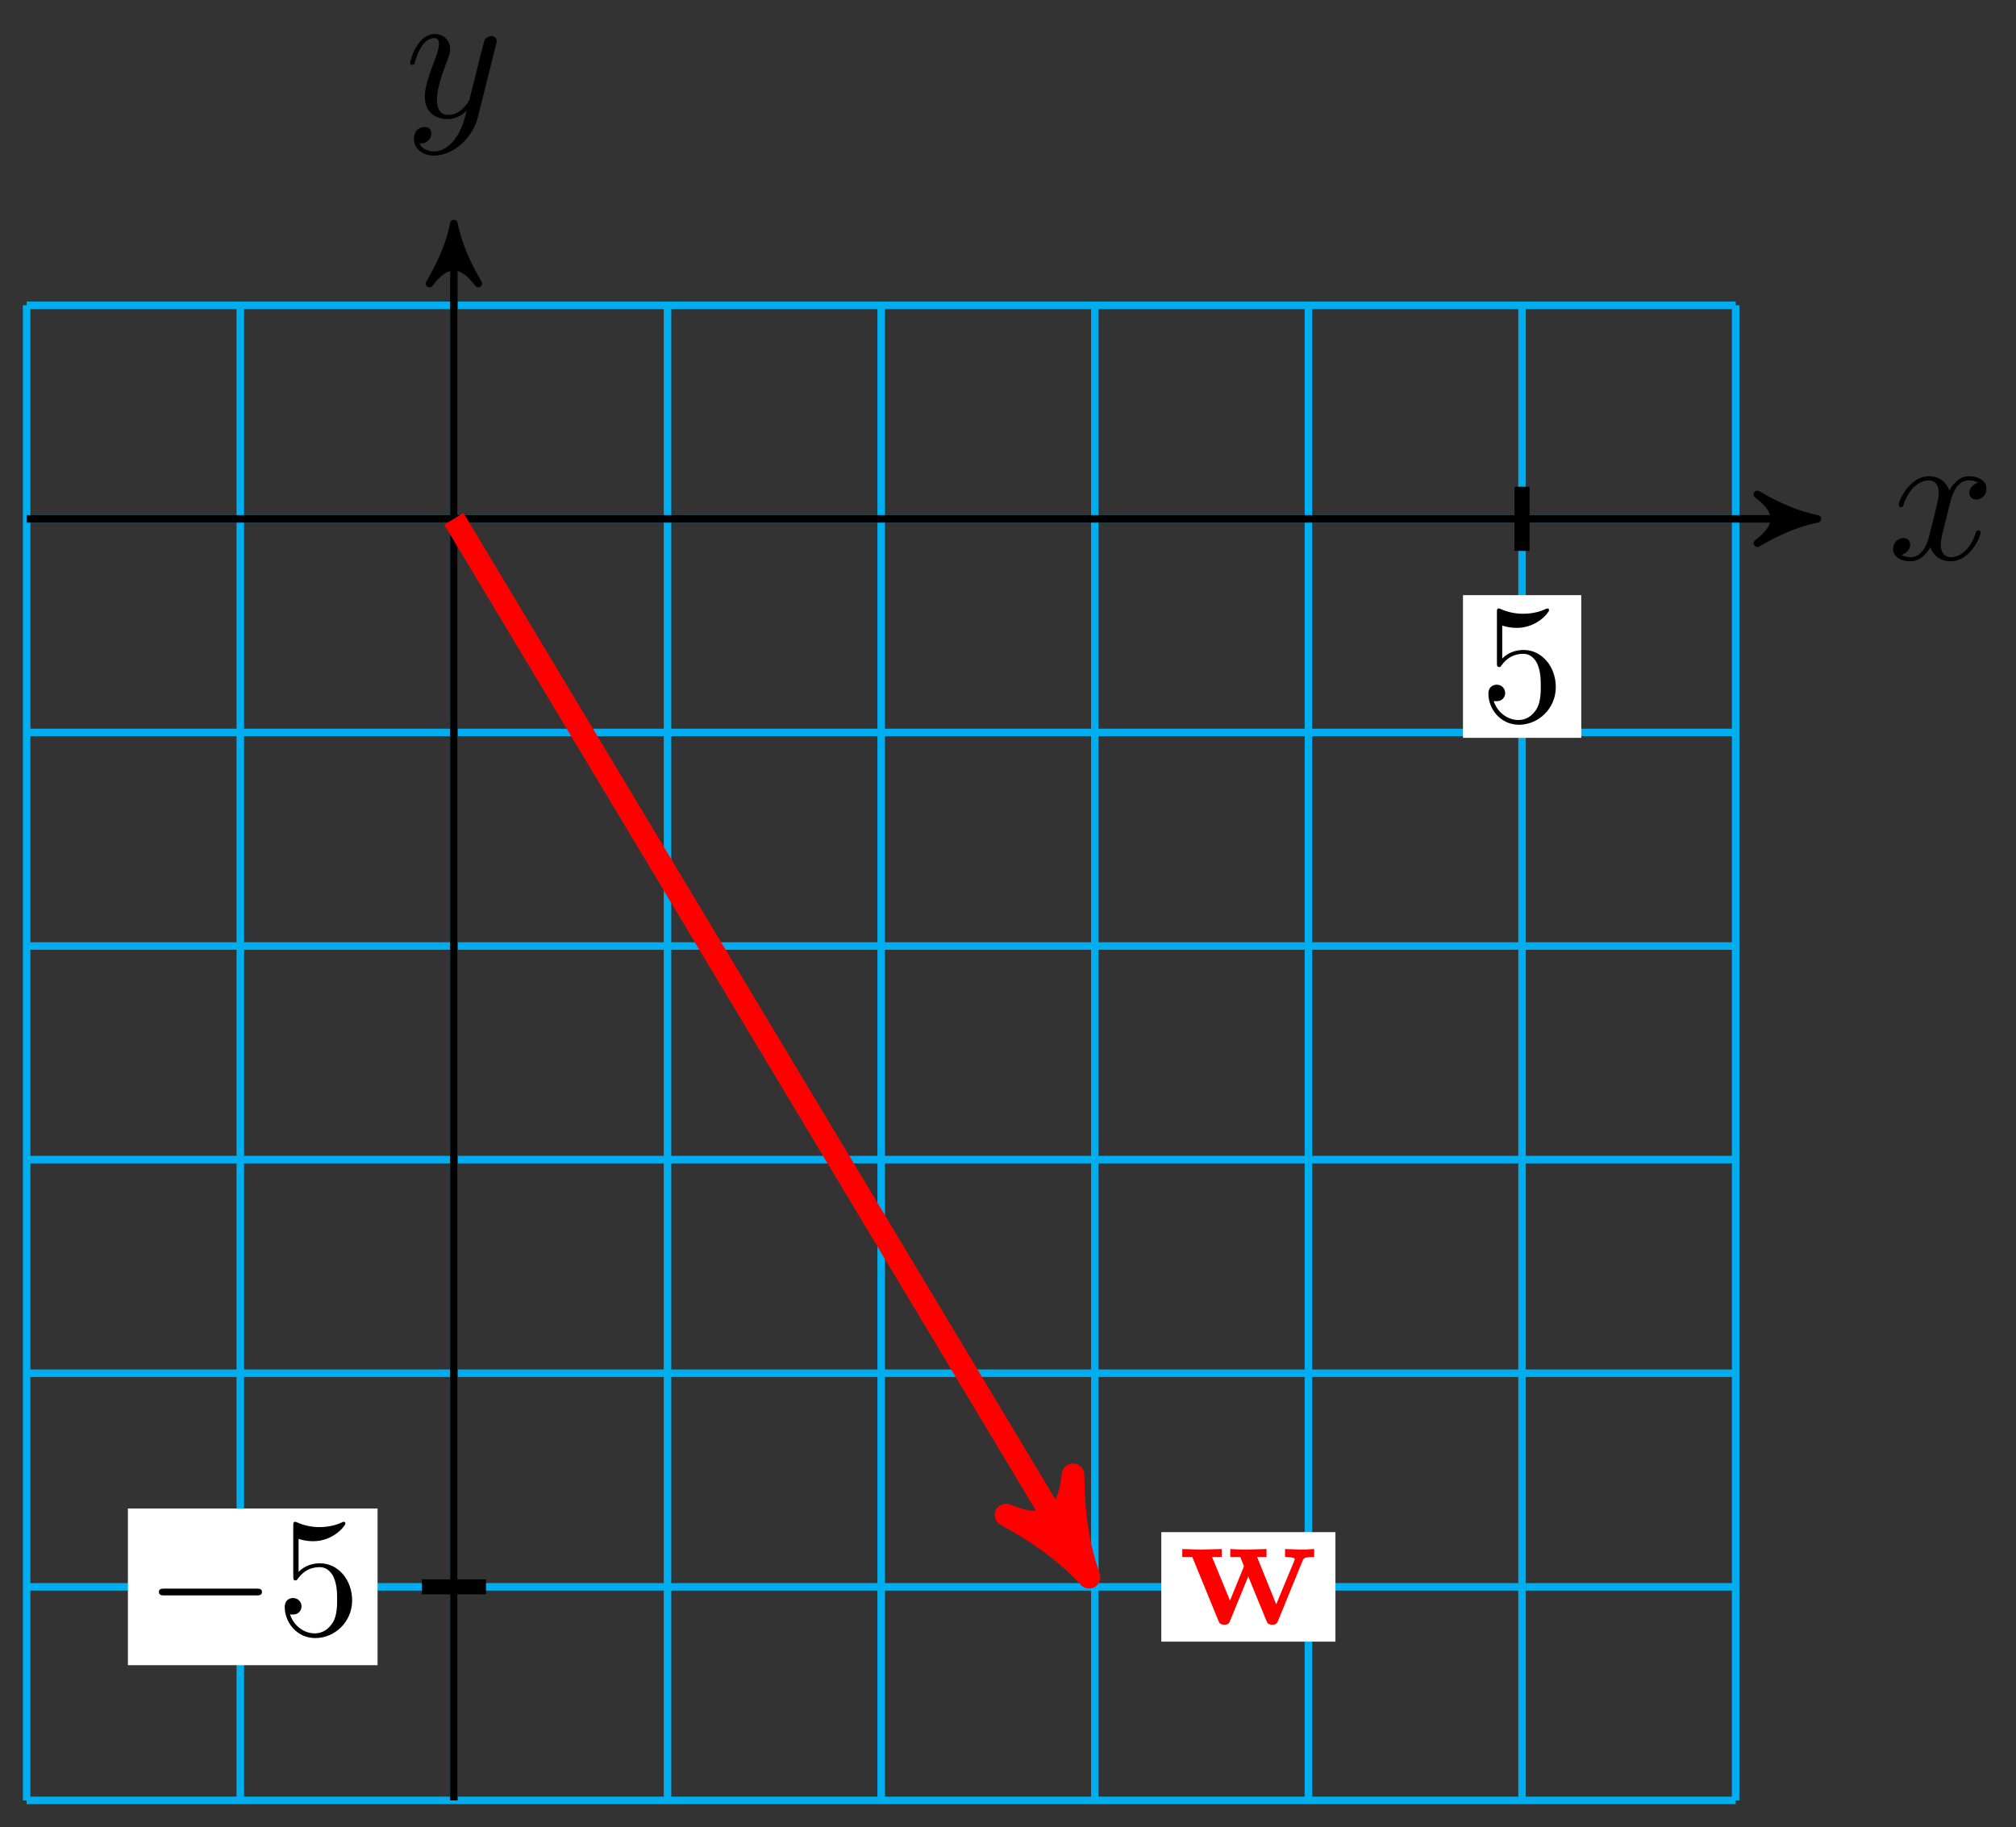 <?xml version="1.0" encoding="UTF-8"?>
<svg xmlns="http://www.w3.org/2000/svg" xmlns:xlink="http://www.w3.org/1999/xlink" width="107pt" height="97pt" viewBox="0 0 107 97" version="1.1">
<rect x="0" y="0" width="107" height="97" fill="#333333" stroke="none"/>
<defs>
<g>
<symbol overflow="visible" id="glyph0-0">
<path style="stroke:none;" d=""/>
</symbol>
<symbol overflow="visible" id="glyph0-1">
<path style="stroke:none;" d="M 3.328 -3.016 C 3.391 -3.266 3.625 -4.188 4.312 -4.188 C 4.359 -4.188 4.609 -4.188 4.812 -4.062 C 4.531 -4 4.344 -3.766 4.344 -3.516 C 4.344 -3.359 4.453 -3.172 4.719 -3.172 C 4.938 -3.172 5.25 -3.344 5.25 -3.75 C 5.25 -4.266 4.672 -4.406 4.328 -4.406 C 3.75 -4.406 3.406 -3.875 3.281 -3.656 C 3.031 -4.312 2.5 -4.406 2.203 -4.406 C 1.172 -4.406 0.594 -3.125 0.594 -2.875 C 0.594 -2.766 0.703 -2.766 0.719 -2.766 C 0.797 -2.766 0.828 -2.797 0.844 -2.875 C 1.188 -3.938 1.844 -4.188 2.188 -4.188 C 2.375 -4.188 2.719 -4.094 2.719 -3.516 C 2.719 -3.203 2.547 -2.547 2.188 -1.141 C 2.031 -0.531 1.672 -0.109 1.234 -0.109 C 1.172 -0.109 0.953 -0.109 0.734 -0.234 C 0.984 -0.297 1.203 -0.5 1.203 -0.781 C 1.203 -1.047 0.984 -1.125 0.844 -1.125 C 0.531 -1.125 0.297 -0.875 0.297 -0.547 C 0.297 -0.094 0.781 0.109 1.219 0.109 C 1.891 0.109 2.25 -0.594 2.266 -0.641 C 2.391 -0.281 2.75 0.109 3.344 0.109 C 4.375 0.109 4.938 -1.172 4.938 -1.422 C 4.938 -1.531 4.859 -1.531 4.828 -1.531 C 4.734 -1.531 4.719 -1.484 4.688 -1.422 C 4.359 -0.344 3.688 -0.109 3.375 -0.109 C 2.984 -0.109 2.828 -0.422 2.828 -0.766 C 2.828 -0.984 2.875 -1.203 2.984 -1.641 Z M 3.328 -3.016 "/>
</symbol>
<symbol overflow="visible" id="glyph0-2">
<path style="stroke:none;" d="M 4.844 -3.797 C 4.891 -3.938 4.891 -3.953 4.891 -4.031 C 4.891 -4.203 4.75 -4.297 4.594 -4.297 C 4.5 -4.297 4.344 -4.234 4.25 -4.094 C 4.234 -4.031 4.141 -3.734 4.109 -3.547 C 4.031 -3.297 3.969 -3.016 3.906 -2.75 L 3.453 -0.953 C 3.422 -0.812 2.984 -0.109 2.328 -0.109 C 1.828 -0.109 1.719 -0.547 1.719 -0.922 C 1.719 -1.375 1.891 -2 2.219 -2.875 C 2.375 -3.281 2.422 -3.391 2.422 -3.594 C 2.422 -4.031 2.109 -4.406 1.609 -4.406 C 0.656 -4.406 0.297 -2.953 0.297 -2.875 C 0.297 -2.766 0.391 -2.766 0.406 -2.766 C 0.516 -2.766 0.516 -2.797 0.562 -2.953 C 0.844 -3.891 1.234 -4.188 1.578 -4.188 C 1.656 -4.188 1.828 -4.188 1.828 -3.875 C 1.828 -3.625 1.719 -3.359 1.656 -3.172 C 1.25 -2.109 1.078 -1.547 1.078 -1.078 C 1.078 -0.188 1.703 0.109 2.297 0.109 C 2.688 0.109 3.016 -0.062 3.297 -0.344 C 3.172 0.172 3.047 0.672 2.656 1.203 C 2.391 1.531 2.016 1.828 1.562 1.828 C 1.422 1.828 0.969 1.797 0.797 1.406 C 0.953 1.406 1.094 1.406 1.219 1.281 C 1.328 1.203 1.422 1.062 1.422 0.875 C 1.422 0.562 1.156 0.531 1.062 0.531 C 0.828 0.531 0.5 0.688 0.5 1.172 C 0.5 1.672 0.938 2.047 1.562 2.047 C 2.578 2.047 3.609 1.141 3.891 0.016 Z M 4.844 -3.797 "/>
</symbol>
<symbol overflow="visible" id="glyph1-0">
<path style="stroke:none;" d=""/>
</symbol>
<symbol overflow="visible" id="glyph1-1">
<path style="stroke:none;" d="M 4.031 -1.797 C 4.031 -2.875 3.297 -3.766 2.328 -3.766 C 1.891 -3.766 1.5 -3.625 1.188 -3.312 L 1.188 -5.062 C 1.359 -5 1.656 -4.938 1.953 -4.938 C 3.047 -4.938 3.672 -5.766 3.672 -5.875 C 3.672 -5.922 3.656 -5.969 3.594 -5.969 C 3.578 -5.969 3.562 -5.969 3.516 -5.953 C 3.344 -5.859 2.891 -5.688 2.297 -5.688 C 1.938 -5.688 1.531 -5.75 1.109 -5.938 C 1.031 -5.969 1.016 -5.969 1 -5.969 C 0.906 -5.969 0.906 -5.891 0.906 -5.75 L 0.906 -3.094 C 0.906 -2.938 0.906 -2.859 1.031 -2.859 C 1.094 -2.859 1.109 -2.891 1.141 -2.938 C 1.25 -3.078 1.578 -3.562 2.312 -3.562 C 2.766 -3.562 3 -3.156 3.062 -3 C 3.203 -2.656 3.234 -2.312 3.234 -1.859 C 3.234 -1.547 3.234 -1.016 3.016 -0.641 C 2.797 -0.281 2.469 -0.047 2.047 -0.047 C 1.406 -0.047 0.891 -0.531 0.734 -1.062 C 0.766 -1.047 0.797 -1.047 0.891 -1.047 C 1.188 -1.047 1.344 -1.266 1.344 -1.484 C 1.344 -1.688 1.188 -1.922 0.891 -1.922 C 0.766 -1.922 0.453 -1.859 0.453 -1.438 C 0.453 -0.672 1.062 0.203 2.078 0.203 C 3.109 0.203 4.031 -0.656 4.031 -1.797 Z M 4.031 -1.797 "/>
</symbol>
<symbol overflow="visible" id="glyph2-0">
<path style="stroke:none;" d=""/>
</symbol>
<symbol overflow="visible" id="glyph2-1">
<path style="stroke:none;" d="M 5.906 -2.062 C 6.062 -2.062 6.219 -2.062 6.219 -2.25 C 6.219 -2.422 6.062 -2.422 5.906 -2.422 L 1.062 -2.422 C 0.906 -2.422 0.75 -2.422 0.75 -2.25 C 0.75 -2.062 0.906 -2.062 1.062 -2.062 Z M 5.906 -2.062 "/>
</symbol>
<symbol overflow="visible" id="glyph3-0">
<path style="stroke:none;" d=""/>
</symbol>
<symbol overflow="visible" id="glyph3-1">
<path style="stroke:none;" d="M 7.219 -3.562 L 7.219 -3.984 C 7.016 -3.969 6.75 -3.953 6.531 -3.953 L 5.672 -3.984 L 5.672 -3.562 C 5.75 -3.562 6.188 -3.547 6.188 -3.453 C 6.188 -3.422 6.156 -3.375 6.156 -3.344 L 5.203 -1.047 L 4.188 -3.562 L 4.688 -3.562 L 4.688 -3.984 L 3.672 -3.953 C 3.297 -3.953 2.922 -3.969 2.766 -3.984 L 2.766 -3.562 L 3.297 -3.562 C 3.484 -3.109 3.484 -3.078 3.484 -3.078 C 3.484 -3.047 3.469 -3 3.453 -2.969 L 2.75 -1.25 L 1.797 -3.562 L 2.312 -3.562 L 2.312 -3.984 L 1.203 -3.953 L 0.219 -3.984 L 0.219 -3.562 L 0.75 -3.562 L 2.125 -0.203 C 2.188 -0.047 2.219 0.031 2.453 0.031 C 2.672 0.031 2.703 -0.047 2.766 -0.203 L 3.719 -2.531 L 4.672 -0.203 C 4.734 -0.047 4.766 0.031 5 0.031 C 5.219 0.031 5.25 -0.047 5.312 -0.203 L 6.609 -3.375 C 6.656 -3.484 6.688 -3.562 7.219 -3.562 Z M 7.219 -3.562 "/>
</symbol>
</g>
</defs>
<g id="surface1">
<path style="fill:none;stroke-width:0.399;stroke-linecap:butt;stroke-linejoin:miter;stroke:rgb(0%,67.839%,93.729%);stroke-opacity:1;stroke-miterlimit:10;" d="M -22.677 -68.03 L 68.032 -68.03 M -22.677 -56.694 L 68.032 -56.694 M -22.677 -45.355 L 68.032 -45.355 M -22.677 -34.015 L 68.032 -34.015 M -22.677 -22.676 L 68.032 -22.676 M -22.677 -11.34 L 68.032 -11.34 M -22.677 -0.001 L 68.032 -0.001 M -22.677 11.335 L 68.032 11.335 M -22.677 -68.03 L -22.677 11.339 M -11.337 -68.03 L -11.337 11.339 M -0.001 -68.03 L -0.001 11.339 M 11.338 -68.03 L 11.338 11.339 M 22.678 -68.03 L 22.678 11.339 M 34.017 -68.03 L 34.017 11.339 M 45.353 -68.03 L 45.353 11.339 M 56.692 -68.03 L 56.692 11.339 M 68.028 -68.03 L 68.028 11.339 " transform="matrix(1,0,0,-1,24.091,27.542)"/>
<path style="fill:none;stroke-width:0.399;stroke-linecap:butt;stroke-linejoin:miter;stroke:rgb(0%,0%,0%);stroke-opacity:1;stroke-miterlimit:10;" d="M -22.677 -0.001 L 71.571 -0.001 " transform="matrix(1,0,0,-1,24.091,27.542)"/>
<path style="fill-rule:nonzero;fill:rgb(0%,0%,0%);fill-opacity:1;stroke-width:0.399;stroke-linecap:butt;stroke-linejoin:round;stroke:rgb(0%,0%,0%);stroke-opacity:1;stroke-miterlimit:10;" d="M 0.797 -0.001 C -0.199 0.199 -1.195 0.597 -2.39 1.296 C -1.195 0.398 -1.195 -0.399 -2.39 -1.293 C -1.195 -0.598 -0.199 -0.2 0.797 -0.001 Z M 0.797 -0.001 " transform="matrix(1,0,0,-1,95.664,27.542)"/>
<g style="fill:rgb(0%,0%,0%);fill-opacity:1;">
  <use xlink:href="#glyph0-1" x="100.18" y="29.688"/>
</g>
<path style="fill:none;stroke-width:0.399;stroke-linecap:butt;stroke-linejoin:miter;stroke:rgb(0%,0%,0%);stroke-opacity:1;stroke-miterlimit:10;" d="M -0.001 -68.03 L -0.001 14.878 " transform="matrix(1,0,0,-1,24.091,27.542)"/>
<path style="fill-rule:nonzero;fill:rgb(0%,0%,0%);fill-opacity:1;stroke-width:0.399;stroke-linecap:butt;stroke-linejoin:round;stroke:rgb(0%,0%,0%);stroke-opacity:1;stroke-miterlimit:10;" d="M 0.797 0.001 C -0.199 0.201 -1.195 0.599 -2.39 1.294 C -1.195 0.4 -1.195 -0.397 -2.39 -1.295 C -1.195 -0.596 -0.199 -0.198 0.797 0.001 Z M 0.797 0.001 " transform="matrix(0,-1,-1,0,24.091,12.664)"/>
<g style="fill:rgb(0%,0%,0%);fill-opacity:1;">
  <use xlink:href="#glyph0-2" x="21.47" y="6.211"/>
</g>
<path style="fill:none;stroke-width:0.797;stroke-linecap:butt;stroke-linejoin:miter;stroke:rgb(0%,0%,0%);stroke-opacity:1;stroke-miterlimit:10;" d="M 56.692 1.703 L 56.692 -1.7 " transform="matrix(1,0,0,-1,24.091,27.542)"/>
<path style=" stroke:none;fill-rule:nonzero;fill:rgb(100%,100%,100%);fill-opacity:1;" d="M 83.926 31.594 L 77.648 31.594 L 77.648 39.168 L 83.926 39.168 Z M 83.926 31.594 "/>
<g style="fill:rgb(0%,0%,0%);fill-opacity:1;">
  <use xlink:href="#glyph1-1" x="78.544" y="38.269"/>
</g>
<path style="fill:none;stroke-width:0.797;stroke-linecap:butt;stroke-linejoin:miter;stroke:rgb(0%,0%,0%);stroke-opacity:1;stroke-miterlimit:10;" d="M 1.702 -56.694 L -1.701 -56.694 " transform="matrix(1,0,0,-1,24.091,27.542)"/>
<path style=" stroke:none;fill-rule:nonzero;fill:rgb(100%,100%,100%);fill-opacity:1;" d="M 20.039 80.078 L 6.789 80.078 L 6.789 88.395 L 20.039 88.395 Z M 20.039 80.078 "/>
<g style="fill:rgb(0%,0%,0%);fill-opacity:1;">
  <use xlink:href="#glyph2-1" x="7.685" y="86.753"/>
</g>
<g style="fill:rgb(0%,0%,0%);fill-opacity:1;">
  <use xlink:href="#glyph1-1" x="14.659" y="86.753"/>
</g>
<path style="fill:none;stroke-width:1.196;stroke-linecap:butt;stroke-linejoin:miter;stroke:rgb(100%,0%,0%);stroke-opacity:1;stroke-miterlimit:10;" d="M -0.001 -0.001 L 33.052 -55.089 " transform="matrix(1,0,0,-1,24.091,27.542)"/>
<path style="fill-rule:nonzero;fill:rgb(100%,0%,0%);fill-opacity:1;stroke-width:1.196;stroke-linecap:butt;stroke-linejoin:round;stroke:rgb(100%,0%,0%);stroke-opacity:1;stroke-miterlimit:10;" d="M 1.275 -0.001 C -0.319 0.318 -1.914 0.956 -3.827 2.072 C -1.914 0.637 -1.914 -0.639 -3.827 -2.073 C -1.914 -0.957 -0.319 -0.32 1.275 -0.001 Z M 1.275 -0.001 " transform="matrix(0.515,0.857,0.857,-0.515,57.145,82.633)"/>
<path style=" stroke:none;fill-rule:nonzero;fill:rgb(100%,100%,100%);fill-opacity:1;" d="M 70.879 81.332 L 61.637 81.332 L 61.637 87.145 L 70.879 87.145 Z M 70.879 81.332 "/>
<g style="fill:rgb(100%,0%,0%);fill-opacity:1;">
  <use xlink:href="#glyph3-1" x="62.532" y="86.212"/>
</g>
</g>
</svg>
